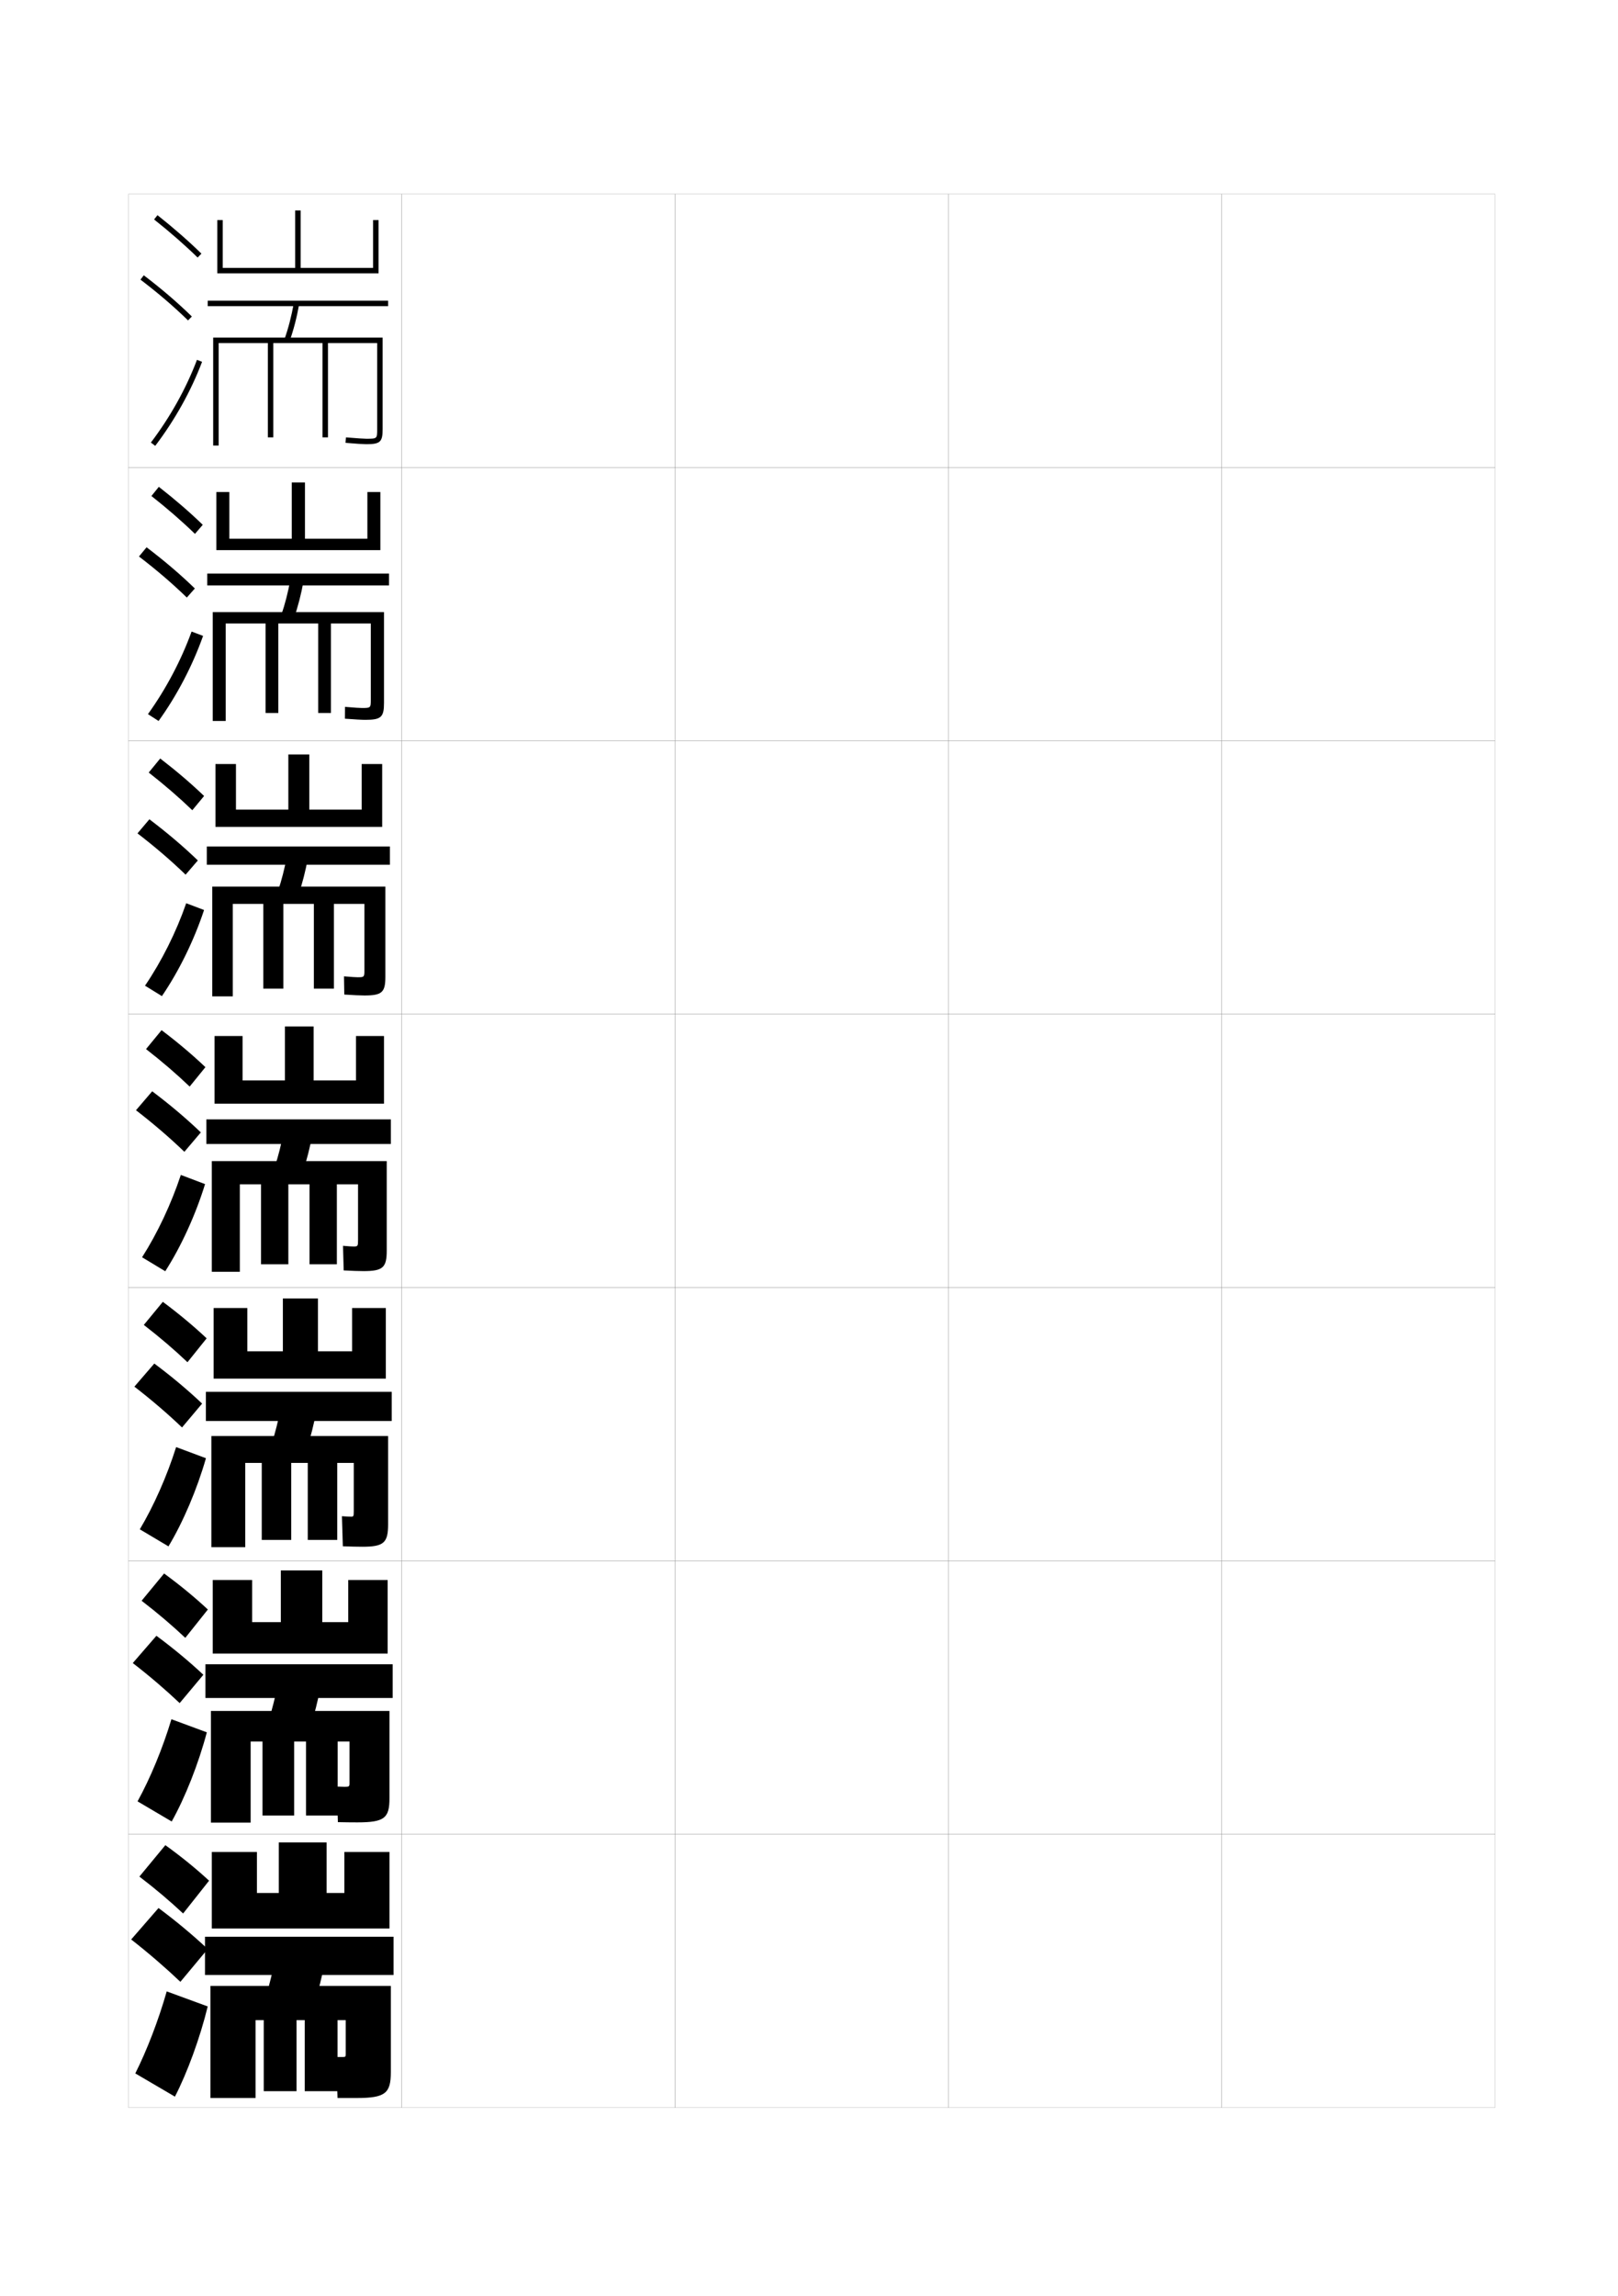 <?xml version="1.0" encoding="utf-8"?>
<!-- Generator: Adobe Illustrator 15.0.2, SVG Export Plug-In . SVG Version: 6.00 Build 0)  -->
<!DOCTYPE svg PUBLIC "-//W3C//DTD SVG 1.1//EN" "http://www.w3.org/Graphics/SVG/1.1/DTD/svg11.dtd">
<svg version="1.1" id="glyphs" xmlns="http://www.w3.org/2000/svg" xmlns:xlink="http://www.w3.org/1999/xlink" x="0px" y="0px"
	 width="592px" height="840px" viewBox="0 0 592 840" enable-background="new 0 0 592 840" xml:space="preserve">
<g>
	<rect x="47" y="71" fill="none" stroke="#999999" stroke-width="0.1" width="100" height="100"/>
	<rect x="47" y="171" fill="none" stroke="#999999" stroke-width="0.1" width="100" height="100"/>
	<rect x="47" y="271" fill="none" stroke="#999999" stroke-width="0.1" width="100" height="100"/>
	<rect x="47" y="371" fill="none" stroke="#999999" stroke-width="0.1" width="100" height="100"/>
	<rect x="47" y="471" fill="none" stroke="#999999" stroke-width="0.1" width="100" height="100"/>
	<rect x="47" y="571" fill="none" stroke="#999999" stroke-width="0.1" width="100" height="100"/>
	<rect x="47" y="671" fill="none" stroke="#999999" stroke-width="0.1" width="100" height="100"/>
	<rect x="147" y="71" fill="none" stroke="#999999" stroke-width="0.1" width="100" height="100"/>
	<rect x="147" y="171" fill="none" stroke="#999999" stroke-width="0.1" width="100" height="100"/>
	<rect x="147" y="271" fill="none" stroke="#999999" stroke-width="0.1" width="100" height="100"/>
	<rect x="147" y="371" fill="none" stroke="#999999" stroke-width="0.1" width="100" height="100"/>
	<rect x="147" y="471" fill="none" stroke="#999999" stroke-width="0.1" width="100" height="100"/>
	<rect x="147" y="571" fill="none" stroke="#999999" stroke-width="0.1" width="100" height="100"/>
	<rect x="147" y="671" fill="none" stroke="#999999" stroke-width="0.1" width="100" height="100"/>
	<rect x="247" y="71" fill="none" stroke="#999999" stroke-width="0.1" width="100" height="100"/>
	<rect x="247" y="171" fill="none" stroke="#999999" stroke-width="0.1" width="100" height="100"/>
	<rect x="247" y="271" fill="none" stroke="#999999" stroke-width="0.1" width="100" height="100"/>
	<rect x="247" y="371" fill="none" stroke="#999999" stroke-width="0.1" width="100" height="100"/>
	<rect x="247" y="471" fill="none" stroke="#999999" stroke-width="0.1" width="100" height="100"/>
	<rect x="247" y="571" fill="none" stroke="#999999" stroke-width="0.1" width="100" height="100"/>
	<rect x="247" y="671" fill="none" stroke="#999999" stroke-width="0.1" width="100" height="100"/>
	<rect x="347" y="71" fill="none" stroke="#999999" stroke-width="0.1" width="100" height="100"/>
	<rect x="347" y="171" fill="none" stroke="#999999" stroke-width="0.1" width="100" height="100"/>
	<rect x="347" y="271" fill="none" stroke="#999999" stroke-width="0.1" width="100" height="100"/>
	<rect x="347" y="371" fill="none" stroke="#999999" stroke-width="0.1" width="100" height="100"/>
	<rect x="347" y="471" fill="none" stroke="#999999" stroke-width="0.1" width="100" height="100"/>
	<rect x="347" y="571" fill="none" stroke="#999999" stroke-width="0.1" width="100" height="100"/>
	<rect x="347" y="671" fill="none" stroke="#999999" stroke-width="0.1" width="100" height="100"/>
	<rect x="447" y="71" fill="none" stroke="#999999" stroke-width="0.1" width="100" height="100"/>
	<rect x="447" y="171" fill="none" stroke="#999999" stroke-width="0.1" width="100" height="100"/>
	<rect x="447" y="271" fill="none" stroke="#999999" stroke-width="0.1" width="100" height="100"/>
	<rect x="447" y="371" fill="none" stroke="#999999" stroke-width="0.1" width="100" height="100"/>
	<rect x="447" y="471" fill="none" stroke="#999999" stroke-width="0.1" width="100" height="100"/>
	<rect x="447" y="571" fill="none" stroke="#999999" stroke-width="0.1" width="100" height="100"/>
	<rect x="447" y="671" fill="none" stroke="#999999" stroke-width="0.1" width="100" height="100"/>
</g>
<g>
	<path d="M51,686.5c5.941,4.532,11.281,9.073,16,13.5l9.5-12c-4.668-4.321-10.108-8.76-16-13
		L51,686.5z"/>
	<path d="M66,725l10-12c-5.258-4.94-11.416-10.107-18-15l-10,11.5
		C54.641,714.704,60.689,719.953,66,725z"/>
	<path d="M76,734c-2.815,11.56-7.533,24.374-12,33l-14.5-8.5c4.192-8.312,8.461-19.345,11.5-30
		L76,734z"/>
</g>
<g>
	<g>
		<path d="M51.81,585.593c5.935,4.556,11.277,9.122,15.987,13.571l8.256-10.367
			c-4.676-4.37-10.111-8.857-16.013-13.178L51.81,585.593z"/>
		<path d="M65.736,623.035l8.674-10.365c-5.041-4.727-10.877-9.599-17.182-14.264
			l-8.644,9.977C54.924,613.293,60.662,618.228,65.736,623.035z"/>
		<path d="M50.327,658.979c4.672-8.479,9.201-19.416,12.394-30.042l12.954,4.787
			c-3.017,11.409-7.936,23.86-12.856,32.626L50.327,658.979z"/>
	</g>
	<g>
		<path d="M52.62,484.686c5.928,4.58,11.273,9.17,15.974,13.644l7.011-8.734
			c-4.684-4.419-10.114-8.956-16.026-13.356L52.62,484.686z"/>
		<path d="M66.598,522.196l7.35-8.729c-5.155-4.887-11.051-9.848-17.49-14.652
			l-7.287,8.451C55.623,512.258,61.428,517.258,66.598,522.196z"/>
		<path d="M51.155,559.459c5.152-8.646,9.941-19.487,13.287-30.083l10.909,4.075
			c-3.219,11.258-8.34,23.345-13.713,32.25L51.155,559.459z"/>
	</g>
	<g>
		<path d="M53.431,383.779c5.921,4.604,11.27,9.218,15.961,13.715l5.767-7.102
			c-4.691-4.469-10.116-9.055-16.039-13.535L53.431,383.779z"/>
		<path d="M67.459,421.357l6.024-7.095c-5.269-5.046-11.225-10.096-17.797-15.041
			l-5.931,6.927C56.322,411.224,62.194,416.288,67.459,421.357z"/>
		<path d="M51.982,459.938c5.632-8.812,10.682-19.559,14.181-30.124l8.863,3.362
			c-3.421,11.106-8.743,22.83-14.569,31.876L51.982,459.938z"/>
	</g>
	<g>
		<path d="M54.414,282.614c5.914,4.627,11.265,9.266,15.948,13.787l4.311-5.21
			c-4.699-4.518-10.119-9.153-16.052-13.713L54.414,282.614z"/>
		<path d="M67.906,319.977l4.482-5.207c-5.272-5.081-11.161-10.091-17.729-15.054
			l-4.358,5.148C56.844,309.896,62.657,314.9,67.906,319.977z"/>
		<path d="M53.056,360.591c6.111-8.979,11.422-19.631,15.074-30.166l6.533,2.477
			c-3.623,10.955-9.147,22.315-15.426,31.501L53.056,360.591z"/>
	</g>
	<g>
		<path d="M55.396,181.449c5.907,4.651,11.261,9.314,15.935,13.858l2.854-3.319
			c-4.706-4.567-10.122-9.252-16.065-13.892L55.396,181.449z"/>
		<path d="M68.354,218.596l2.939-3.319c-5.275-5.116-11.097-10.087-17.66-15.067
			l-2.785,3.37C57.366,208.57,63.12,213.512,68.354,218.596z"/>
		<path d="M54.13,261.243c6.591-9.147,12.162-19.703,15.968-30.207l4.202,1.592
			c-3.825,10.804-9.55,21.801-16.282,31.126L54.13,261.243z"/>
	</g>
</g>
<g>
	<path d="M56.379,80.284c5.9,4.676,11.257,9.363,15.922,13.93l1.398-1.428
		c-4.714-4.617-10.124-9.351-16.078-14.07L56.379,80.284z"/>
	<path d="M51.394,102.296c6.494,4.947,12.188,9.827,17.408,14.92l1.396-1.432
		c-5.278-5.15-11.033-10.082-17.592-15.08L51.394,102.296z"/>
	<path d="M55.203,161.896l1.594,1.209c7.186-9.465,13.112-20.099,17.139-30.751
		l-1.871-0.707C68.105,142.121,62.274,152.581,55.203,161.896z"/>
</g>
<g>
	<g>
		<polygon points="138.5,80.5 138.5,100 79.5,100 79.5,80.5 81.5,80.5 81.5,98 108,98 108,77 110,77 110,98 136.5,98 136.5,80.5 		
			"/>
		<rect x="76" y="110" width="66" height="2"/>
		<path d="M105.942,124.835l-1.885-0.67c1.44-4.047,2.571-8.411,3.458-13.342
			l1.969,0.354C108.578,116.217,107.419,120.685,105.942,124.835z"/>
		<path d="M140,123.5V157c0,4.678-0.897,5.5-6,5.5c-0.928,0-3.831-0.173-7.588-0.504
			l0.176-1.992C130.692,160.365,133.312,160.5,134,160.5c4,0,4,0,4-3.5v-31.5h-18V160h-2v-34.5h-18V160h-2v-34.5
			H80V163h-2v-39.5H140z"/>
	</g>
	<g>
		<polygon points="139.167,180 139.167,201.25 79.167,201.25 79.167,180 83.917,180 83.917,197.083 
			106.75,197.083 106.75,176.5 111.583,176.5 111.583,197.083 134.417,197.083 
			134.417,180 		"/>
		<rect x="75.833" y="209.833" width="66.5" height="4.333"/>
		<path d="M107.618,225.946l-4.737-0.88c1.387-3.986,2.491-8.276,3.382-13.13
			l4.808,0.617C110.162,217.497,109.035,221.873,107.618,225.946z"/>
		<path d="M135.667,255.833v-27.75h-14.583v32.75h-4.667v-32.75h-14.583v32.75h-4.667v-32.75H82.583
			V263.75h-4.75v-39.834H140.5v33.25c0,5.184-1.061,6.167-6.833,6.167
			c-1.241,0-3.887-0.144-7.475-0.419l0.034-4.328
			C129.627,258.887,131.804,259,132.417,259C135.646,259,135.667,258.978,135.667,255.833z"/>
	</g>
	<g>
		<polygon points="139.833,279.5 139.833,302.5 78.833,302.5 78.833,279.5 86.333,279.5 
			86.333,296.167 105.5,296.167 105.5,276 113.167,276 113.167,296.167 132.333,296.167 
			132.333,279.5 		"/>
		<rect x="75.667" y="309.667" width="67" height="6.667"/>
		<path d="M109.295,327.057l-7.59-1.09c1.332-3.925,2.41-8.142,3.306-12.918
			l7.646,0.879C111.747,318.777,110.65,323.062,109.295,327.057z"/>
		<path d="M133.333,354.667v-24h-11.167v31h-7.333v-31h-11.166v31h-7.334v-31H85.167V364.5h-7.5
			v-40.167H141v33c0,5.689-1.223,6.833-7.667,6.833
			c-1.554,0-3.943-0.114-7.362-0.335l-0.108-6.664
			C128.562,357.409,130.295,357.5,130.833,357.5C133.292,357.5,133.333,357.455,133.333,354.667z"
			/>
	</g>
	<g>
		<polygon points="114.75,395.25 130.25,395.25 130.25,379 140.5,379 140.5,403.75 78.5,403.75 78.5,379 88.75,379 88.75,395.25 
			104.25,395.25 104.25,375.5 114.75,375.5 		"/>
		<rect x="75.5" y="409.5" width="67.5" height="9"/>
		<path d="M114.242,415.304c-0.91,4.754-1.976,8.948-3.271,12.864l-10.441-1.301
			c1.277-3.864,2.328-8.007,3.229-12.706L114.242,415.304z"/>
		<path d="M131,453.5v-20.25h-7.75v29.25h-10v-29.25h-7.75v29.25h-10v-29.25h-7.75v32H77.5v-40.5h64v32.75
			c0,6.195-1.386,7.5-8.5,7.5c-1.867,0-3.999-0.084-7.25-0.25l-0.25-9
			c1.998,0.181,3.287,0.25,3.75,0.25C130.938,456,131,455.933,131,453.5z"/>
	</g>
</g>
<g>
	<polygon points="141.167,478.5 141.167,504.333 78.167,504.333 78.167,478.5 90.5,478.5 90.5,494.334 
		103.5,494.334 103.5,475 116.333,475 116.333,494.334 128.833,494.334 128.833,478.5 	"/>
	<rect x="75.333" y="509.166" width="68" height="10.668"/>
	<path d="M115.662,516.68c-0.912,4.658-1.946,8.762-3.181,12.6l-12.961-1.512
		c1.223-3.803,2.248-7.871,3.152-12.494L115.662,516.68z"/>
	<path d="M129.438,552.834v-17.668h-6.042v28.168h-10.792v-28.168H106.562v28.168H95.771
		v-28.168h-6.042V566H77.333v-40.667H142v32.333c0,6.719-1.583,8.168-9.396,8.168
		c-2.18,0-4.084-0.057-7.167-0.168l-0.333-11
		c1.66,0.121,2.862,0.168,3.333,0.168C129.328,554.834,129.438,554.745,129.438,552.834z
		"/>
</g>
<g>
	<polygon points="141.833,578 141.833,604.916 77.833,604.916 77.833,578 92.25,578 92.25,593.417 
		102.75,593.417 102.75,574.5 117.917,574.5 117.917,593.417 127.417,593.417 127.417,578 	"/>
	<rect x="75.167" y="608.833" width="68.5" height="12.334"/>
	<path d="M117.081,618.055c-0.913,4.562-1.916,8.576-3.091,12.335l-15.48-1.721
		c1.168-3.743,2.167-7.737,3.076-12.282L117.081,618.055z"/>
	<path d="M127.875,652.167v-15.084h-4.333v27.084h-11.583v-27.084H107.625v27.084H96.042
		v-27.084h-4.333V666.75H77.167v-40.834H142.5v31.917c0,7.242-1.78,8.834-11.792,8.834
		c-2.493,0-4.169-0.028-7.083-0.084l-0.417-13
		c1.322,0.061,2.437,0.084,2.917,0.084C127.766,653.667,127.875,653.554,127.875,652.167z"
		/>
</g>
<g>
	<polygon points="142.5,677.5 142.5,705.5 77.5,705.5 77.5,677.5 94,677.5 94,692.5 102,692.5 102,674 119.5,674 119.5,692.5 
		126,692.5 126,677.5 	"/>
	<rect x="75" y="708.5" width="69" height="14"/>
	<path d="M118.5,719.431c-0.913,4.467-1.886,8.389-3,12.069l-18-1.931
		c1.114-3.682,2.087-7.603,3-12.069L118.5,719.431z"/>
	<path d="M126.5,751.5V739h-3v26h-12v-26h-3v26h-12v-26h-3v28.5H77v-41h66V758c0,7.766-1.977,9.5-12.5,9.5
		c-2.807,0-4.254,0-7,0l-0.5-15c0.984,0,2.011,0,2.5,0C126.361,752.5,126.5,752.364,126.5,751.5z"/>
</g>
</svg>
